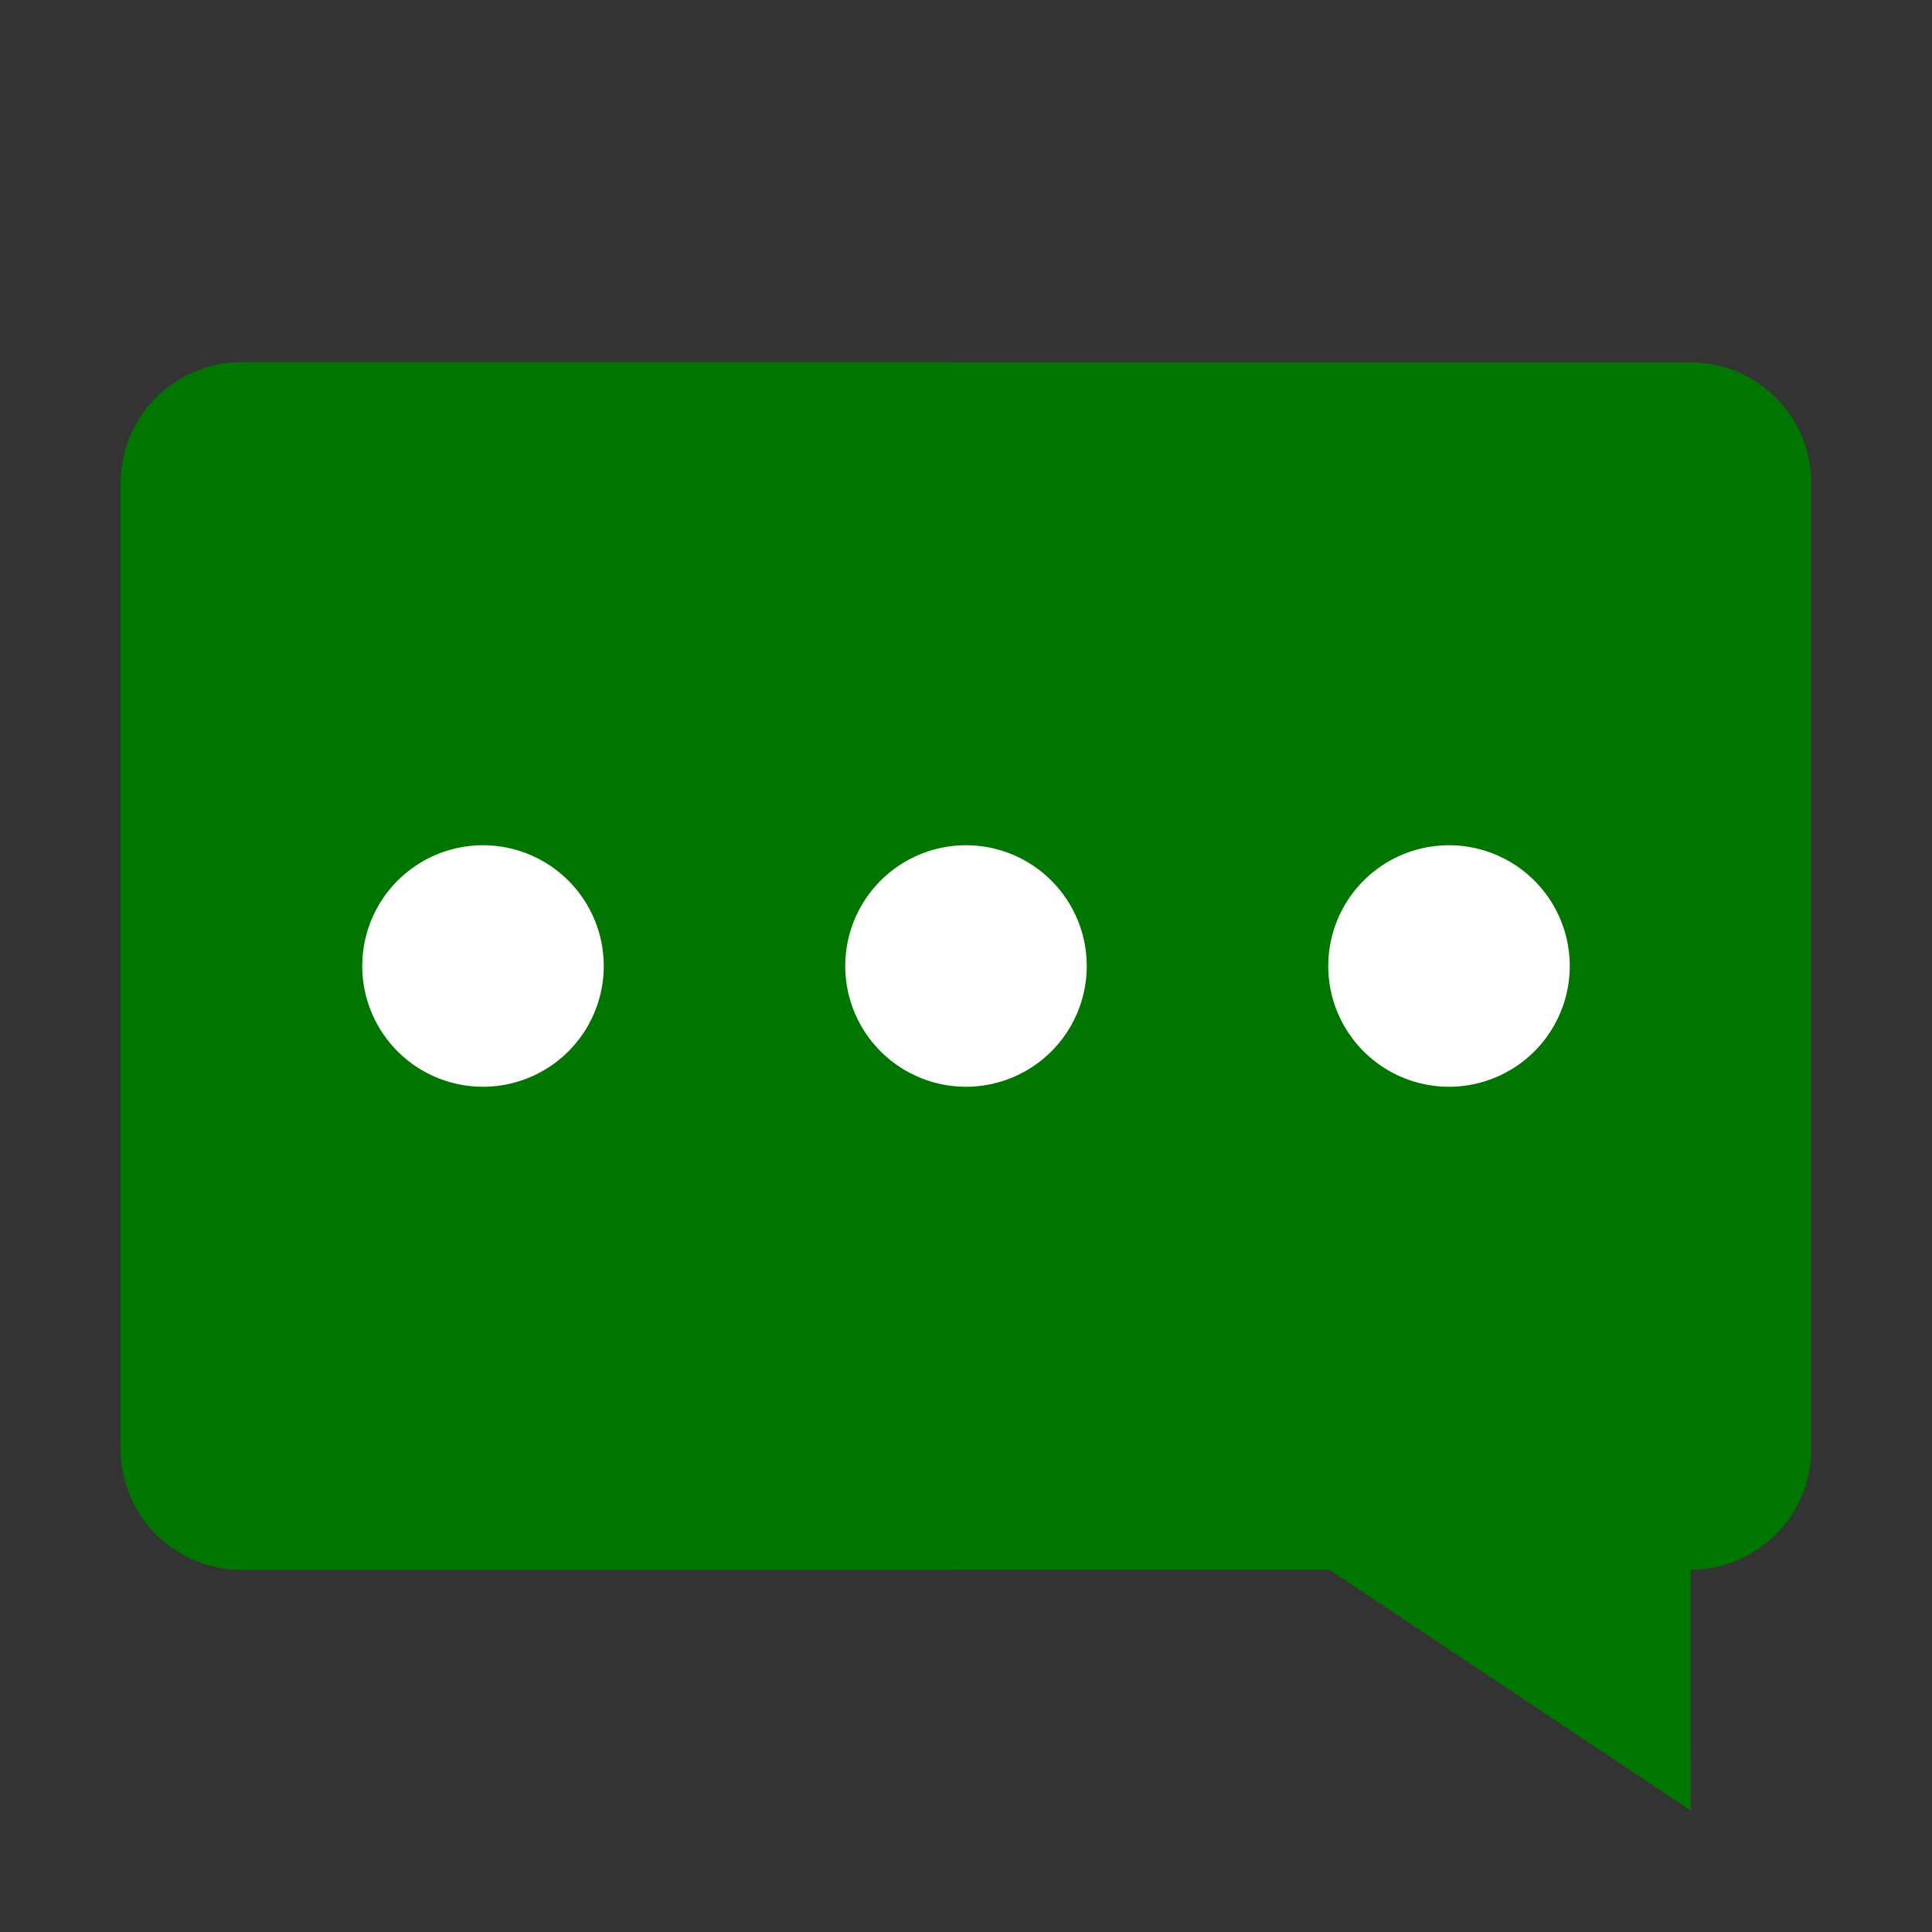 <?xml version="1.0" encoding="utf-8"?>
<!-- Uploaded to: SVG Repo, www.svgrepo.com, Generator: SVG Repo Mixer Tools -->
<svg width="800px" height="800px" viewBox="0 0 1024 1024" class="icon"  version="1.1" xmlns="http://www.w3.org/2000/svg"><rect x="0" y="0" width="1024" height="1024" fill="#333333" stroke="none"/><path d="M896 192H128c-35.3 0-64 28.7-64 64v512c0 35.3 28.7 64 64 64h576.6l191.6 127.7L896 832c35.3 0 64-28.7 64-64V256c0-35.3-28.7-64-64-64z" fill="#007500" /><path d="M640 512c0-125.4-51.5-238.7-134.5-320H128c-35.3 0-64 28.7-64 64v512c0 35.3 28.7 64 64 64h377.5c83-81.3 134.5-194.6 134.5-320z" fill="#007500" /><path d="M256 512m-64 0a64 64 0 1 0 128 0 64 64 0 1 0-128 0Z" fill="#FFFFFF" /><path d="M512 512m-64 0a64 64 0 1 0 128 0 64 64 0 1 0-128 0Z" fill="#FFFFFF" /><path d="M768 512m-64 0a64 64 0 1 0 128 0 64 64 0 1 0-128 0Z" fill="#FFFFFF" /></svg>